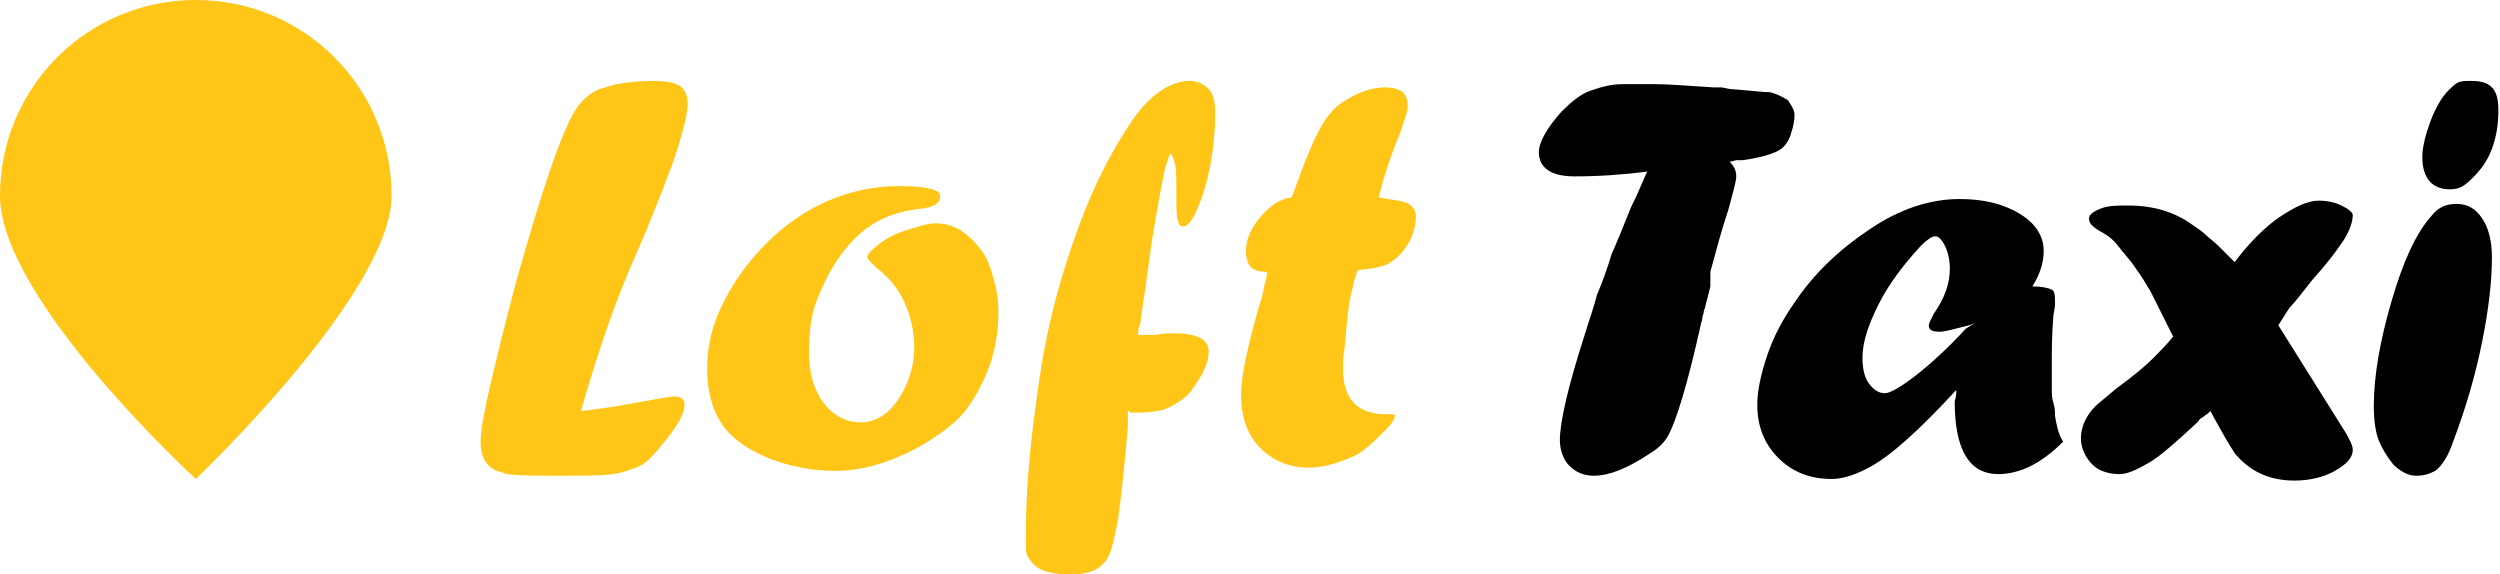 <?xml version='1.0' encoding='utf-8'?> <!-- Generator: Adobe Illustrator 23.0.3, SVG Export Plug-In . SVG Version: 6.00 Build 0) --> <svg version='1.1' id='Слой_1' xmlns='http://www.w3.org/2000/svg' xmlns:xlink='http://www.w3.org/1999/xlink' x='0px' y='0px' viewBox='0 0 154.5 35.5' style='enable-background:new 0 0 154.5 35.5;' xml:space='preserve'> <style type='text/css'> .st0{fill:#FFC617;} .st1{fill:#000000;} </style> <g> <path class='st0' d='M40,14.1l-0.6,1.4c-0.8,1.8-1.5,3.6-2.1,5.4c-0.3,0.9-0.8,2.4-1.4,4.5c1-0.1,2.3-0.3,3.9-0.6 c1.1-0.2,1.7-0.3,1.9-0.3c0.4,0,0.6,0.2,0.6,0.5c0,0.4-0.2,0.9-0.7,1.6s-1,1.3-1.5,1.8c-0.4,0.4-1,0.6-1.7,0.8s-2,0.2-3.6,0.2 c-1.5,0-2.7,0-3.5-0.1c0,0-0.2-0.1-0.6-0.2c-0.7-0.3-1-0.9-1-1.8c0-0.6,0.2-1.8,0.6-3.5s0.9-3.8,1.6-6.4c1.6-5.7,2.8-9.2,3.6-10.5 c0.3-0.5,0.6-0.8,1-1.1c0.4-0.3,0.9-0.4,1.6-0.6C38.7,5.1,39.5,5,40.3,5c0.8,0,1.4,0.1,1.7,0.3c0.3,0.2,0.5,0.6,0.5,1.1 c0,0.5-0.2,1.4-0.6,2.7S40.8,12.1,40,14.1z'/> <path class='st0' d='M55.5,11.5c1.7,0,2.6,0.2,2.6,0.6c0,0.5-0.4,0.7-1.2,0.8c-0.9,0.1-1.8,0.3-2.7,0.8s-1.5,1.1-2.2,2 c-0.6,0.8-1.1,1.8-1.5,2.8s-0.5,2.1-0.5,3.3c0,1.3,0.3,2.3,0.9,3.1s1.4,1.2,2.3,1.2c0.9,0,1.7-0.5,2.3-1.4s1-2,1-3.2 c0-1-0.2-1.9-0.6-2.8s-1-1.6-1.8-2.2c-0.3-0.3-0.5-0.5-0.5-0.6c0-0.2,0.2-0.4,0.7-0.8c0.5-0.4,1.1-0.7,1.8-0.9s1.2-0.4,1.7-0.4 c0.5,0,1,0.1,1.5,0.4s0.9,0.7,1.3,1.2s0.6,1.1,0.8,1.8s0.3,1.4,0.3,2.1c0,1.2-0.2,2.5-0.7,3.7s-1.1,2.2-1.8,2.9 c-1,0.9-2.2,1.7-3.6,2.3s-2.7,0.9-4,0.9c-1.2,0-2.4-0.2-3.6-0.6s-2.2-1-2.9-1.7c-0.9-0.9-1.4-2.3-1.4-4c0-1.4,0.3-2.7,1-4.1 s1.6-2.6,2.7-3.7s2.4-2,3.8-2.6S54.1,11.5,55.5,11.5z'/> <path class='st0' d='M69.7,25.4l0,1c-0.2,2.3-0.4,4.2-0.6,5.7c-0.3,1.5-0.5,2.4-0.9,2.7c-0.4,0.5-1.1,0.7-2.1,0.7 c-1,0-1.8-0.2-2.2-0.6c-0.2-0.2-0.3-0.4-0.4-0.5c-0.1-0.2-0.1-0.5-0.1-0.9v-0.2v-0.2v-0.2c0-3.3,0.4-6.6,0.9-9.9s1.4-6.4,2.4-9.1 S68.9,9,70,7.4S72.4,5,73.5,5c0.5,0,0.9,0.2,1.2,0.5s0.4,0.9,0.4,1.5c0,1-0.1,2.1-0.3,3.2s-0.5,2-0.8,2.7S73.4,14,73.1,14 c-0.3,0-0.4-0.5-0.4-1.5v-0.3V12c0-1,0-1.6-0.1-1.9s-0.1-0.5-0.3-0.6c-0.1,0.3-0.2,0.6-0.3,0.9c-0.3,1.4-0.5,2.7-0.7,3.8 c-0.2,1.1-0.4,3-0.8,5.5c0,0.1,0,0.3-0.1,0.5s0,0.3-0.1,0.5h0.2c0.1,0,0.3,0,0.4,0c0.1,0,0.3,0,0.5,0c0.4-0.1,0.8-0.1,1.2-0.1 c1.4,0,2.1,0.4,2.1,1.1c0,0.4-0.1,0.8-0.4,1.4c-0.3,0.5-0.6,1-0.9,1.3s-0.8,0.6-1.2,0.8s-1.1,0.3-2,0.3c-0.2,0-0.3,0-0.4,0 C69.9,25.4,69.8,25.4,69.7,25.4z'/> <path class='st0' d='M79.8,12.2l0.1-0.2c0.8-2.2,1.4-3.7,2-4.6c0.3-0.4,0.6-0.8,1.1-1.1c0.9-0.6,1.8-0.9,2.6-0.9 c0.5,0,0.8,0.1,1.1,0.3C86.9,5.9,87,6.2,87,6.6c0,0.3-0.2,0.8-0.5,1.7c-0.6,1.4-1,2.7-1.3,3.9c0.2,0,0.4,0.1,0.6,0.1 c0.7,0.1,1.2,0.2,1.4,0.4s0.3,0.4,0.3,0.7c0,0.6-0.2,1.2-0.5,1.7c-0.3,0.5-0.7,0.9-1.2,1.2c-0.4,0.2-1,0.3-1.9,0.4 c-0.2,0.5-0.3,1.1-0.5,1.9c-0.1,0.7-0.2,1.7-0.3,2.9c-0.1,0.5-0.1,0.9-0.1,1.3c0,1.9,0.9,2.8,2.7,2.8h0.1h0.1c0.2,0,0.3,0,0.3,0.1 c0,0.2-0.2,0.5-0.6,0.9c-0.4,0.4-0.8,0.8-1.3,1.2c-0.5,0.4-1.1,0.6-1.7,0.8s-1.2,0.3-1.7,0.3c-1.2,0-2.2-0.4-3-1.2 c-0.8-0.8-1.2-1.9-1.2-3.3c0-0.6,0.1-1.4,0.3-2.3s0.5-2.2,1-3.8c0.1-0.3,0.1-0.6,0.2-0.9s0.1-0.5,0.1-0.6c-0.5,0-0.8-0.1-1-0.3 S77,15.9,77,15.5c0-0.7,0.3-1.4,0.9-2.1S79.1,12.3,79.8,12.2z'/> <path class='st1' d='M105.7,17.7l-0.2,0.8c-0.1,0.3-0.1,0.5-0.2,0.7c0,0.2-0.1,0.3-0.1,0.5c0,0.1-0.1,0.3-0.1,0.4 c-0.8,3.6-1.5,5.9-2,6.8c-0.2,0.4-0.6,0.8-1.1,1.1c-1.5,1-2.6,1.4-3.5,1.4c-0.6,0-1.1-0.2-1.5-0.6s-0.6-1-0.6-1.6 c0-1.1,0.5-3.3,1.5-6.4c0.3-1,0.6-1.8,0.8-2.6c0.3-0.7,0.6-1.5,0.9-2.5c0.4-0.9,0.8-1.9,1.2-2.9c0.5-1,0.8-1.8,1-2.2 c-1.5,0.2-3,0.3-4.5,0.3c-1.4,0-2.2-0.5-2.2-1.5c0-0.6,0.5-1.5,1.4-2.5c0.6-0.6,1.2-1.1,1.8-1.3s1.2-0.4,2-0.4c0.5,0,1.2,0,2,0 s2,0.1,3.6,0.2l0.5,0l0.5,0.1c1.3,0.1,2.1,0.2,2.5,0.2c0.4,0.1,0.8,0.3,1.1,0.5c0.2,0.3,0.4,0.6,0.4,0.9c0,0.4-0.1,0.8-0.2,1.1 c-0.1,0.4-0.3,0.7-0.5,0.9c-0.3,0.3-1.1,0.6-2.5,0.8c-0.1,0-0.2,0-0.4,0l-0.4,0.1c0.3,0.3,0.4,0.6,0.4,0.9c0,0.3-0.2,1-0.5,2.1 c-0.1,0.3-0.4,1.2-0.8,2.7l-0.3,1.1L105.7,17.7z'/> <path class='st1' d='M120.9,24.1L120.9,24.1L120.9,24.1c-1.2,1.3-2.2,2.3-3.1,3.1s-1.7,1.4-2.5,1.8s-1.5,0.6-2.1,0.6 c-1.3,0-2.4-0.4-3.3-1.3s-1.3-2-1.3-3.3c0-0.8,0.2-1.8,0.6-3s1-2.3,1.7-3.3c1.2-1.8,2.8-3.3,4.6-4.5c1.9-1.3,3.8-1.9,5.6-1.9 c1.5,0,2.7,0.3,3.7,0.9s1.5,1.4,1.5,2.3c0,0.7-0.2,1.4-0.7,2.2c0.6,0,1,0.1,1.2,0.2s0.2,0.4,0.2,0.9c0,0,0,0.2-0.1,0.7 c-0.1,1.2-0.1,2.2-0.1,3.3c0,0.5,0,0.9,0,1.2s0,0.6,0.1,0.9s0.1,0.6,0.1,0.8c0.1,0.6,0.2,1.1,0.5,1.6c-0.7,0.7-1.4,1.2-2,1.5 s-1.3,0.5-2,0.5c-1.8,0-2.7-1.5-2.7-4.5C120.9,24.5,120.9,24.3,120.9,24.1z M122,20l-0.3,0.1c-0.8,0.2-1.5,0.4-1.8,0.4 c-0.5,0-0.7-0.1-0.7-0.4c0-0.1,0.1-0.3,0.3-0.7c0.7-1,1-1.9,1-2.8c0-0.5-0.1-1-0.3-1.4s-0.4-0.6-0.6-0.6c-0.2,0-0.5,0.2-0.9,0.6 c-1.1,1.2-2,2.4-2.6,3.6s-1,2.3-1,3.3c0,0.6,0.1,1.2,0.4,1.6s0.6,0.6,1,0.6c0.3,0,1-0.4,1.9-1.1s2-1.7,3.1-2.9L122,20L122,20z'/> <path class='st1' d='M136.6,25.4l-0.2,0.2c-0.1,0-0.1,0.1-0.3,0.2s-0.2,0.2-0.3,0.3c-1.3,1.2-2.3,2.1-3,2.5s-1.3,0.7-1.8,0.7 c-0.7,0-1.3-0.2-1.7-0.6s-0.7-1-0.7-1.6c0-0.7,0.3-1.4,0.9-2c0.2-0.2,0.6-0.5,1.3-1.1c1.1-0.8,1.8-1.4,2.2-1.8 c0.5-0.5,0.9-0.9,1.3-1.4c-0.5-1-1-2-1.4-2.8c-0.3-0.5-0.6-1-0.9-1.4c-0.4-0.6-0.8-1-1.1-1.4s-0.7-0.7-1.1-0.9 c-0.5-0.3-0.7-0.5-0.7-0.8c0-0.2,0.2-0.4,0.7-0.6s1-0.2,1.7-0.2c1.6,0,2.9,0.4,4,1.2c0.3,0.2,0.6,0.4,0.8,0.6s0.5,0.4,0.8,0.7 s0.7,0.7,1,1c0.9-1.2,1.9-2.2,2.8-2.8s1.7-1,2.4-1c0.5,0,1,0.1,1.4,0.3s0.7,0.4,0.7,0.6c0,0.4-0.2,1-0.6,1.6s-1,1.4-1.9,2.4 c-0.7,0.9-1.1,1.4-1.3,1.6s-0.4,0.6-0.8,1.2l4.2,6.7c0.2,0.4,0.4,0.7,0.4,1c0,0.5-0.4,0.9-1.1,1.3s-1.6,0.6-2.5,0.6 c-1.6,0-2.8-0.6-3.7-1.7C137.7,27.4,137.2,26.5,136.6,25.4z'/> <path class='st1' d='M149.3,29.4c-0.5,0-1-0.3-1.4-0.7c-0.4-0.5-0.7-1-0.9-1.5s-0.3-1.3-0.3-2.1c0-1.9,0.4-4.1,1.1-6.5 s1.5-4.2,2.5-5.3c0.4-0.5,0.9-0.7,1.5-0.7c0.7,0,1.2,0.3,1.6,0.9c0.4,0.6,0.6,1.4,0.6,2.4c0,1.5-0.2,3.2-0.6,5.2 c-0.4,2-1,4.1-1.8,6.2c-0.3,0.9-0.7,1.5-1.1,1.8C150.1,29.3,149.8,29.4,149.3,29.4L149.3,29.4z M151.4,11.7c-1.1,0-1.7-0.7-1.7-2 c0-0.6,0.2-1.4,0.5-2.2s0.7-1.5,1.1-1.9c0.2-0.2,0.4-0.4,0.6-0.5s0.5-0.1,0.8-0.1c0.6,0,1,0.1,1.3,0.4s0.4,0.8,0.4,1.4 c0,0.8-0.1,1.6-0.4,2.4s-0.7,1.3-1.2,1.8S152,11.7,151.4,11.7L151.4,11.7z'/> </g> <path class='st0' d='M24.2,12.1c0,6-12.1,17.5-12.1,17.5S0,18.5,0,12.1C0,5.4,5.4,0,12.1,0S24.2,5.4,24.2,12.1z'/> </svg>
